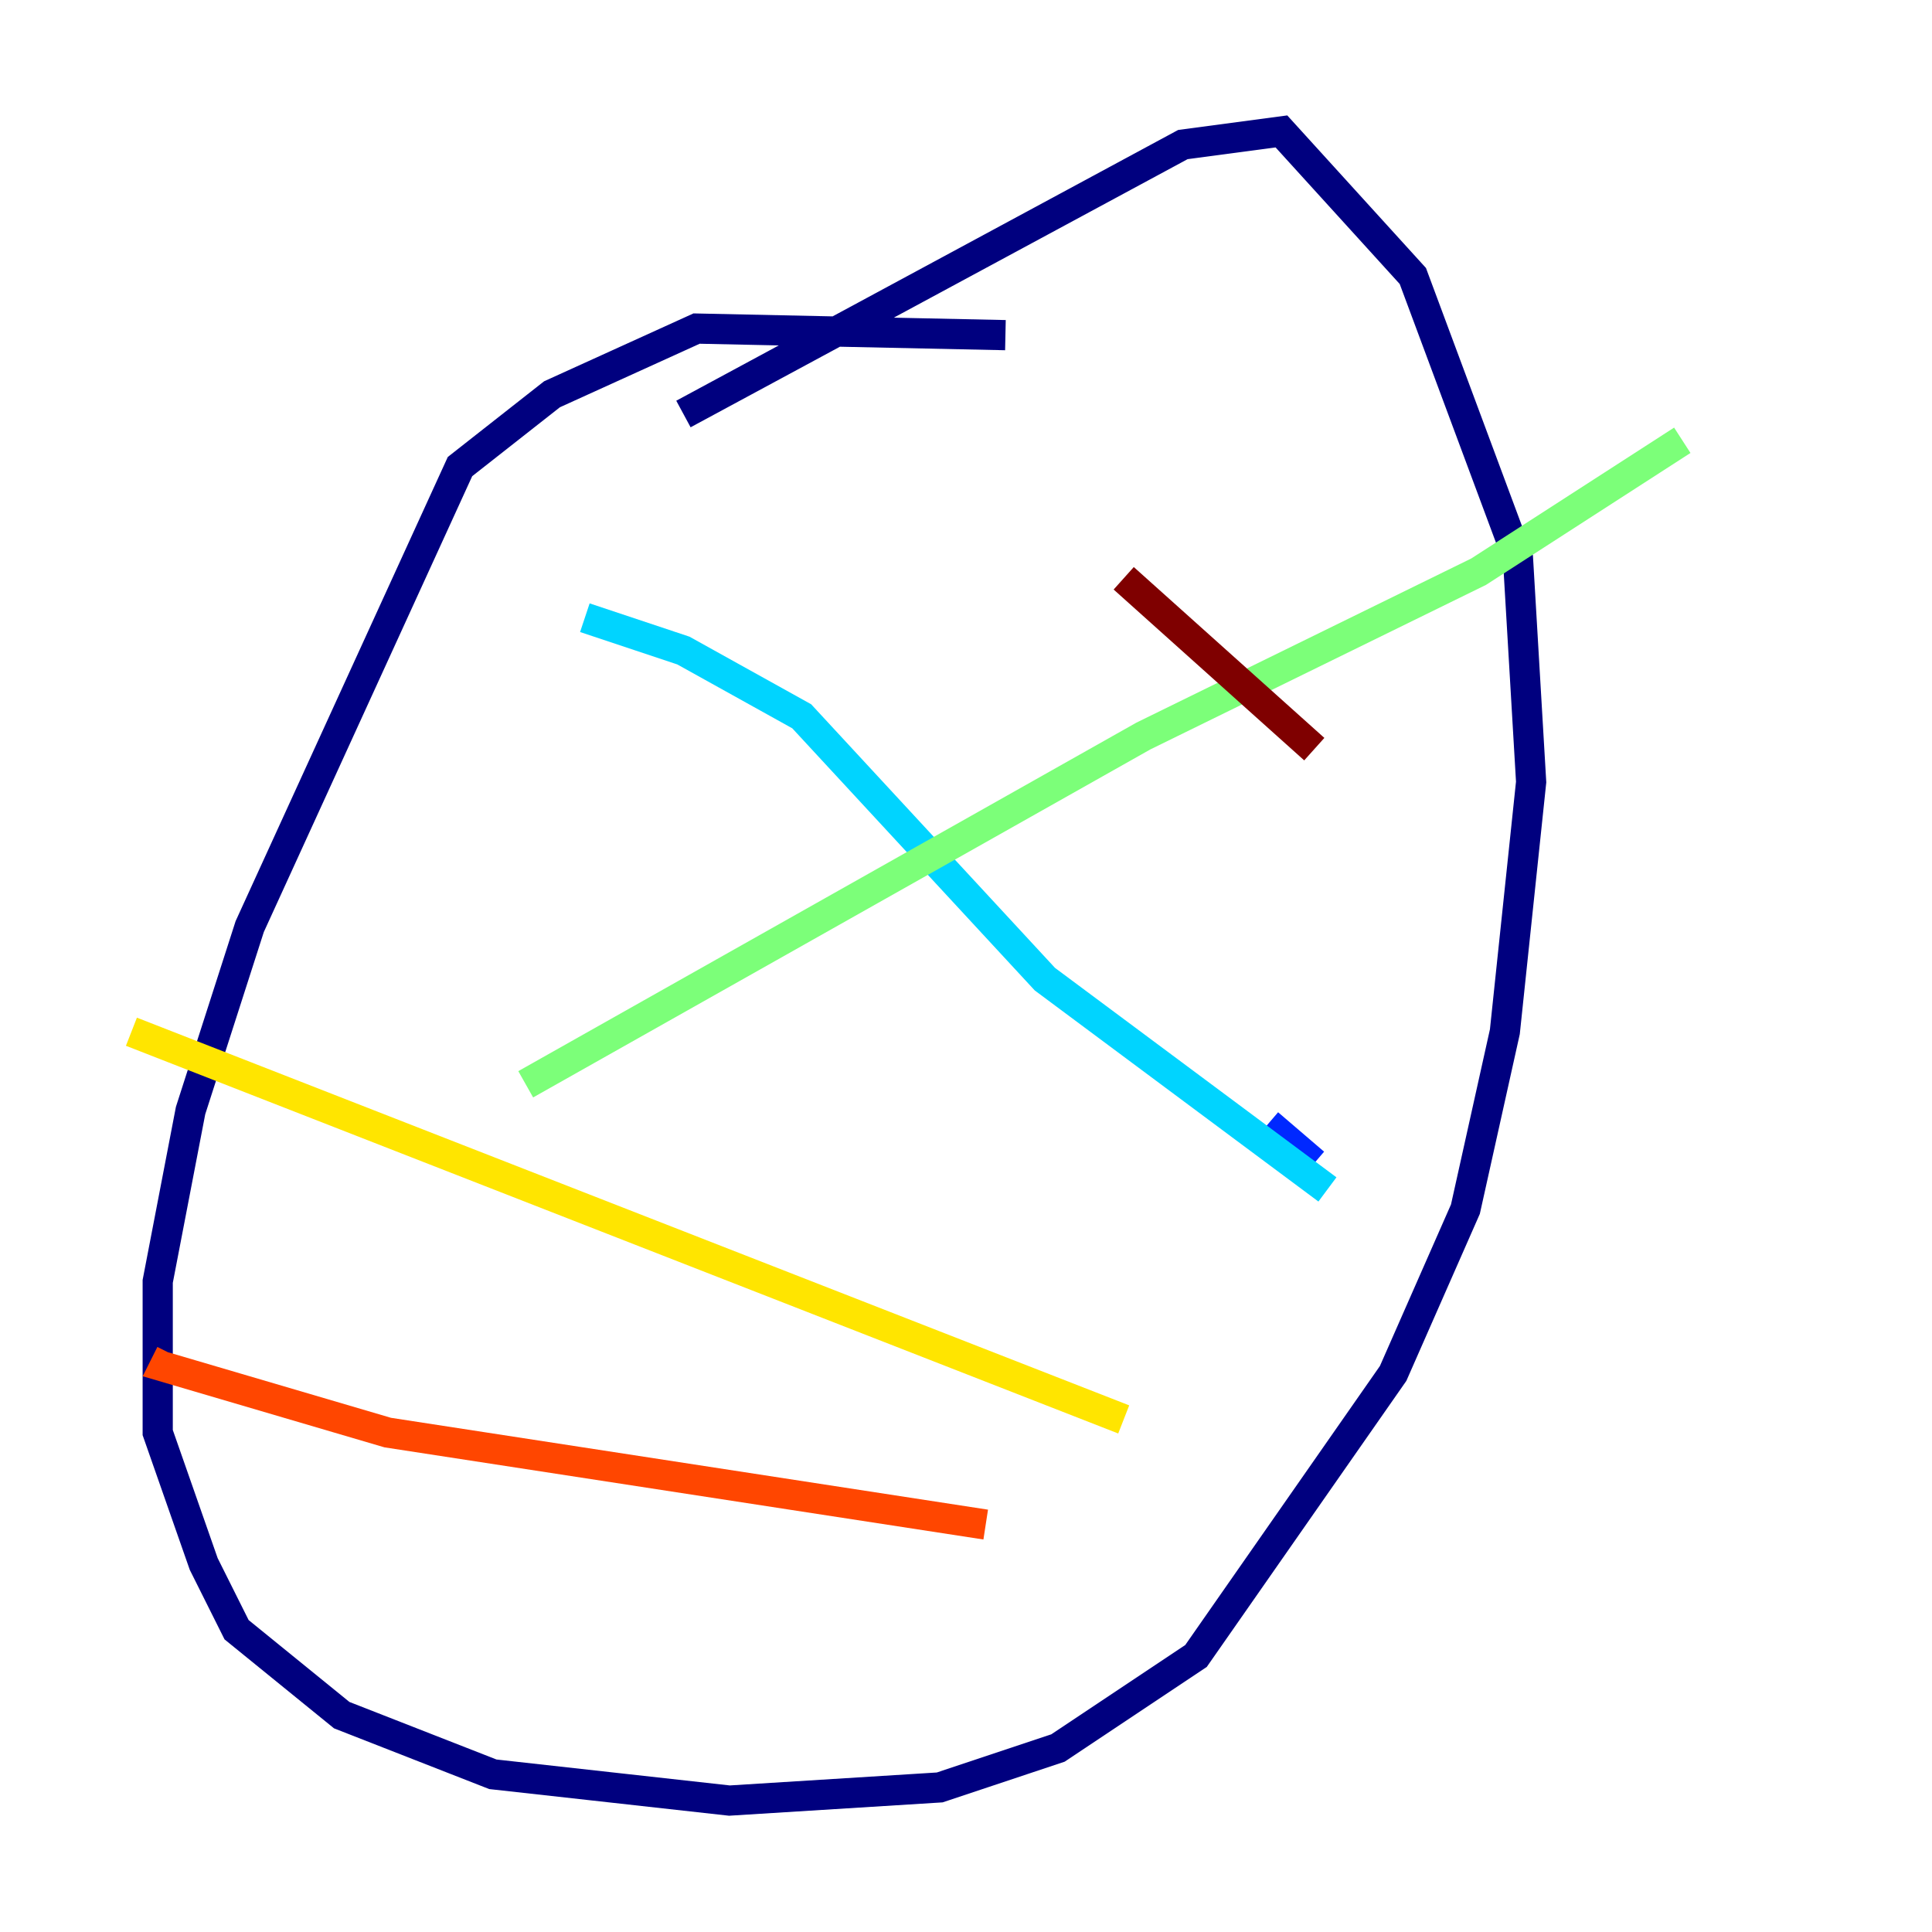 <?xml version="1.0" encoding="utf-8" ?>
<svg baseProfile="tiny" height="128" version="1.2" viewBox="0,0,128,128" width="128" xmlns="http://www.w3.org/2000/svg" xmlns:ev="http://www.w3.org/2001/xml-events" xmlns:xlink="http://www.w3.org/1999/xlink"><defs /><polyline fill="none" points="66.612,22.204 46.15,21.769 36.571,26.122 30.476,30.912 16.544,61.388 12.626,73.578 10.449,84.898 10.449,94.912 13.497,103.619 15.674,107.973 22.64,113.633 32.653,117.551 48.327,119.293 62.258,118.422 70.095,115.809 79.238,109.714 92.299,90.993 97.088,80.109 99.701,68.354 101.442,51.809 100.571,37.007 93.605,18.286 84.898,8.707 78.367,9.578 45.279,27.429" stroke="#00007f" stroke-width="2" /><polyline fill="none" points="84.027,74.449 87.075,77.061" stroke="#0028ff" stroke-width="2" /><polyline fill="none" points="87.946,78.803 69.225,64.871 53.116,47.456 45.279,43.102 38.748,40.925" stroke="#00d4ff" stroke-width="2" /><polyline fill="none" points="34.83,71.837 75.755,48.762 97.959,37.878 111.456,29.17" stroke="#7cff79" stroke-width="2" /><polyline fill="none" points="74.449,94.041 8.707,68.354" stroke="#ffe500" stroke-width="2" /><polyline fill="none" points="65.306,101.007 25.687,94.912 10.884,90.558 11.32,89.687" stroke="#ff4600" stroke-width="2" /><polyline fill="none" points="87.075,49.633 74.449,38.313" stroke="#7f0000" stroke-width="2" /></svg>
